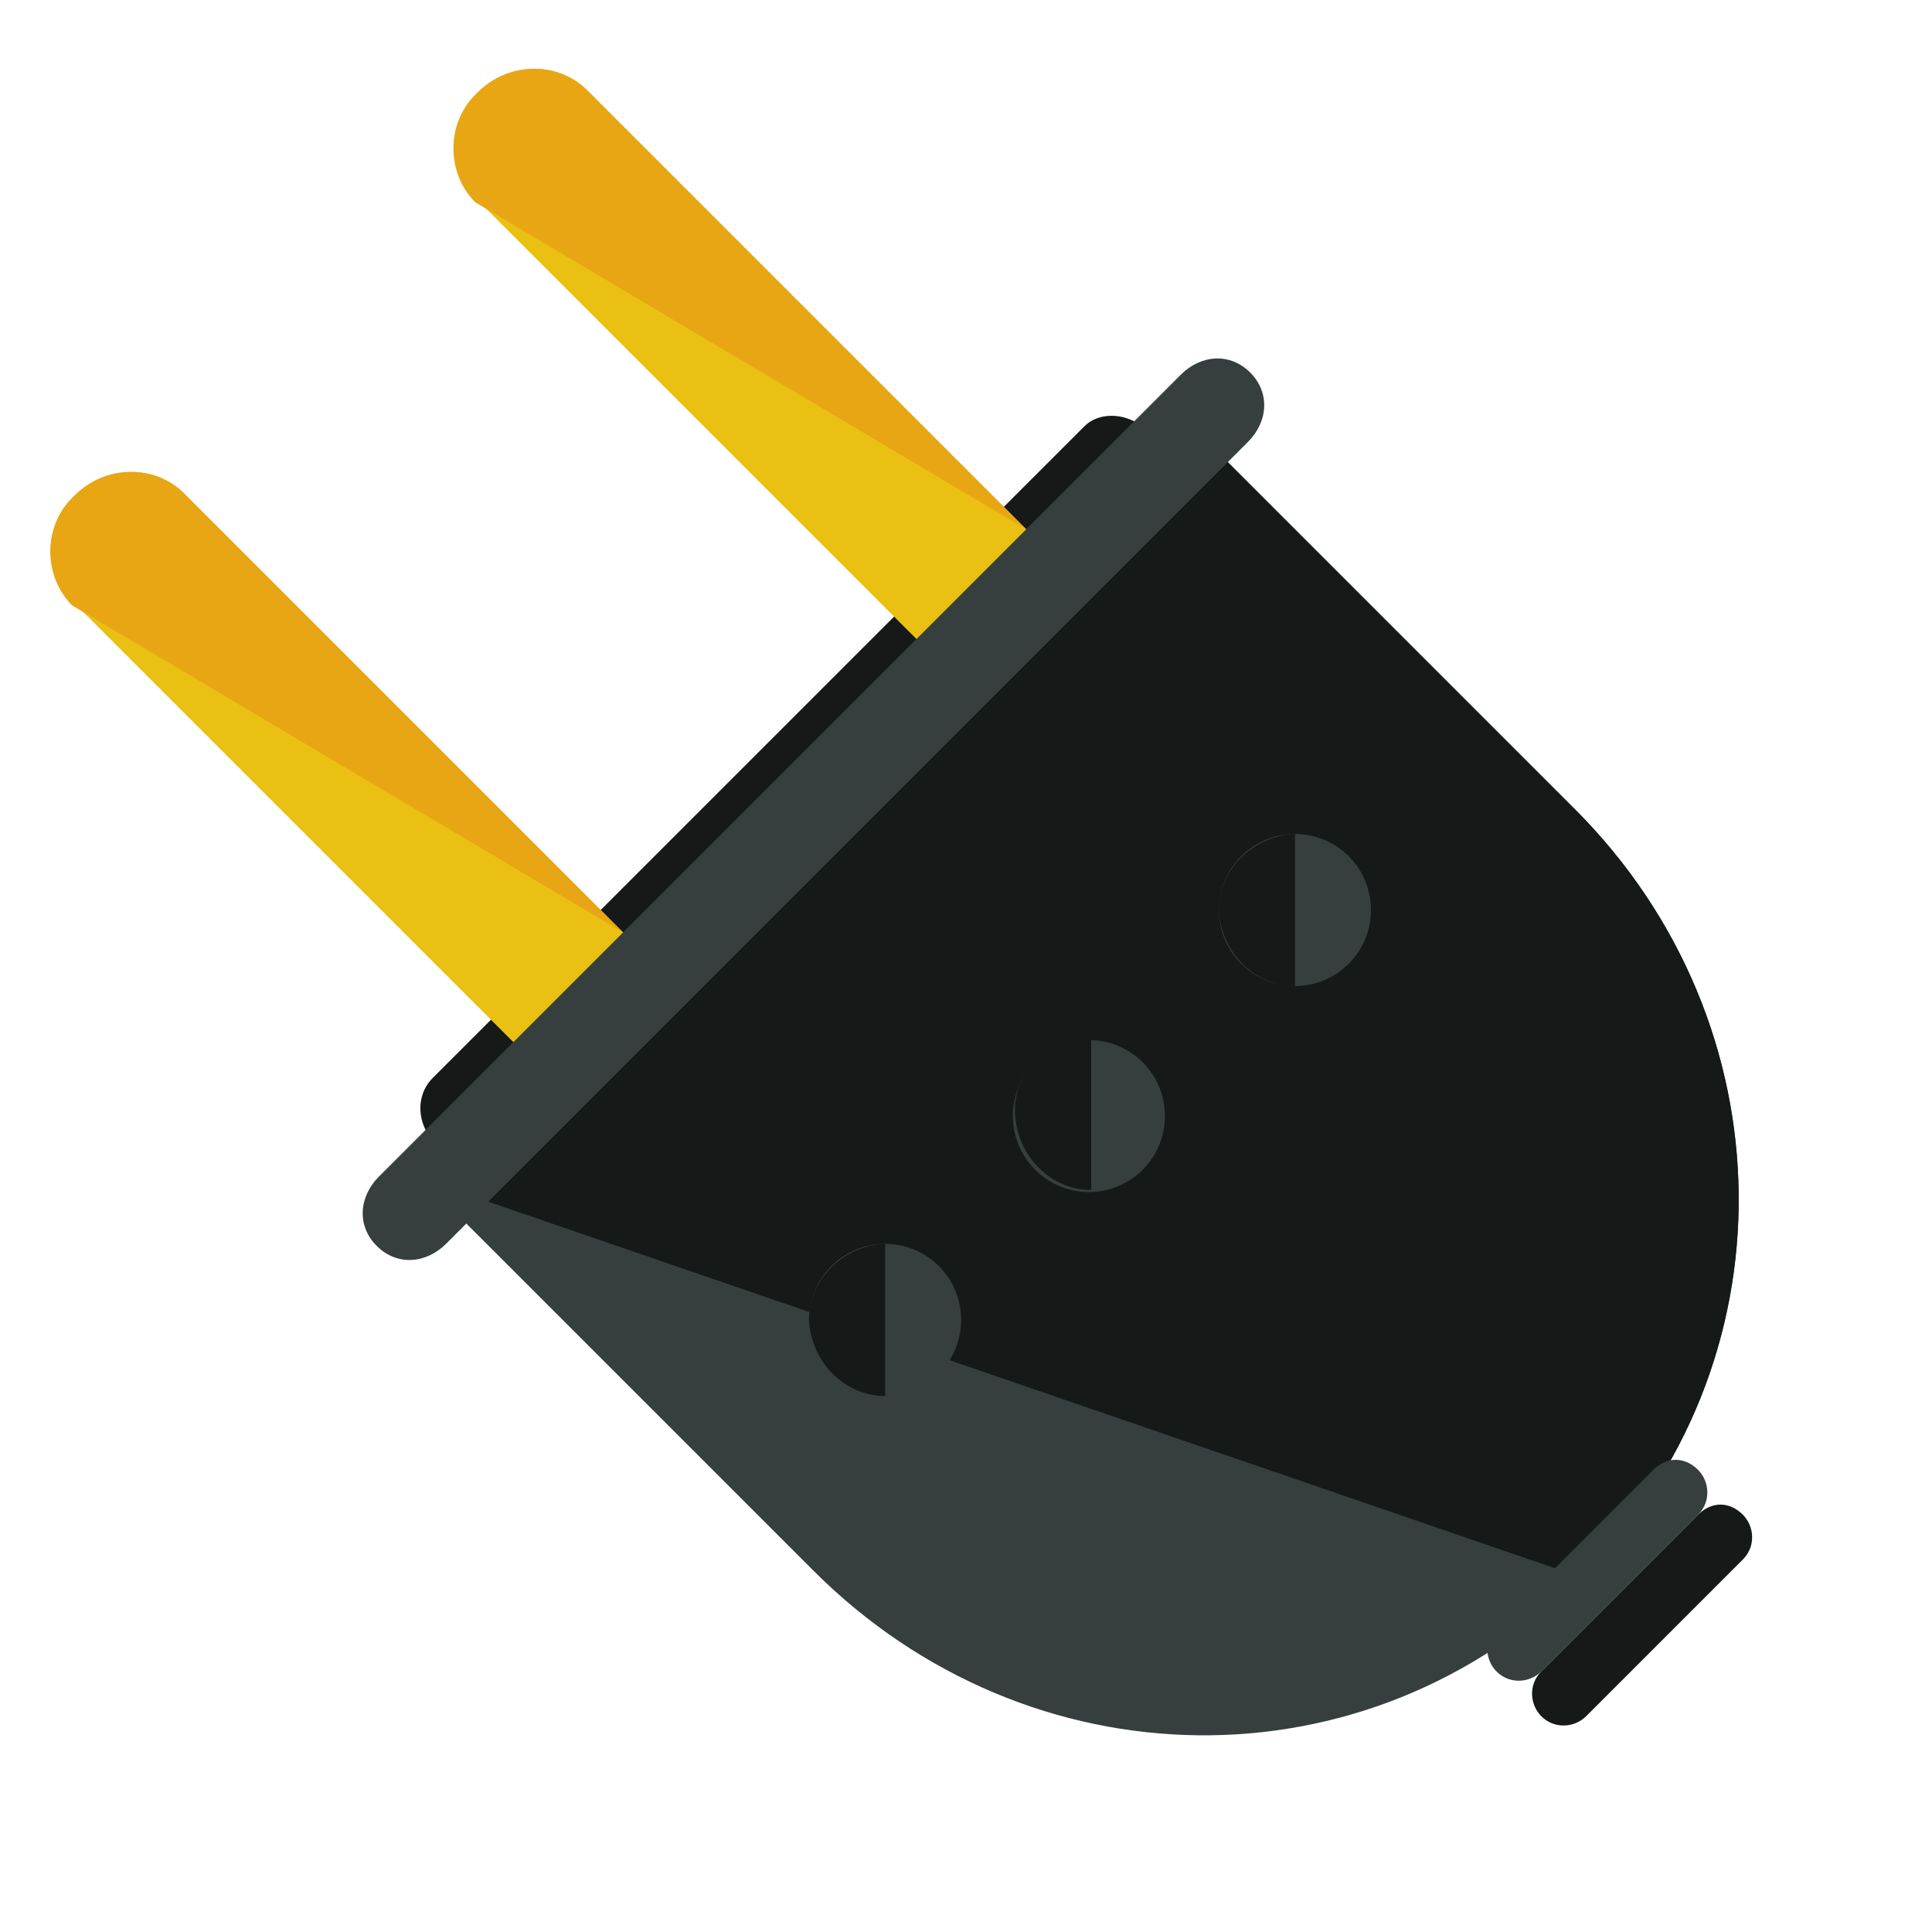 <?xml version="1.0" encoding="iso-8859-1"?>
<!-- Generator: Adobe Illustrator 19.0.0, SVG Export Plug-In . SVG Version: 6.00 Build 0)  -->
<svg version="1.1" id="Layer_1" xmlns="http://www.w3.org/2000/svg" xmlns:xlink="http://www.w3.org/1999/xlink" x="0px" y="0px"
	 viewBox="0 0 488 488" style="enable-background:new 0 0 488 488;" xml:space="preserve">
<g transform='translate(-100,244) rotate(-45)'>
<path style="fill:#151918;" d="M371.2,180c0,6.4-4.8,12-11.2,12H128c-6.4,0-11.2-5.6-11.2-12l0,0c0-6.4,4.8-12,11.2-12h232.8
	C366.4,168,371.2,173.6,371.2,180L371.2,180z"/>
<path style="fill:#EAC113;" d="M188,180.8c0,10.4-8.8,19.2-19.2,19.2H168c-10.4,0-19.2-8.8-19.2-19.2V19.2C148,8.8,156.8,0,167.2,0
	h0.8c11.2,0,20,8.8,20,19.2V180.8z"/>
<path style="fill:#E8A615;" d="M148,19.2C148,8.8,156.8,0,167.2,0h0.8c11.2,0,20,8.8,20,19.2V176"/>
<path style="fill:#EAC113;" d="M332,180.8c0,10.4-8.8,19.2-19.2,19.2H312c-10.4,0-19.2-8.8-19.2-19.2V19.2C292,8.8,300.8,0,311.2,0
	h0.8c11.2,0,20,8.8,20,19.2V180.8z"/>
<path style="fill:#E8A615;" d="M292,19.2C292,8.8,300.8,0,311.2,0h0.8c11.2,0,20,8.8,20,19.2V176"/>
<path style="fill:#363F3E;" d="M108,184v140c0,76.8,59.2,138.4,136,138.4c76,0,136-61.6,136-138.4V184H108z"/>
<path style="fill:#151918;" d="M244,462.4c76,0,136-61.6,136-138.4V184H108"/>
<g>
	<path style="fill:#363F3E;" d="M400,188c0,7.2-5.6,12-12.8,12H100.8c-7.2,0-12.8-4.8-12.8-12l0,0c0-7.2,5.6-12,12.8-12h286.4
		C394.4,176,400,180.8,400,188L400,188z"/>
	<path style="fill:#363F3E;" d="M284,464c0,4-3.2,8-8,8h-56c-4,0-8-3.2-8-8l0,0c0-4,3.2-8,8-8h56C280.8,456,284,459.2,284,464
		L284,464z"/>
</g>
<path style="fill:#151918;" d="M284,480c0,4-3.2,8-8,8h-56c-4,0-8-3.2-8-8l0,0c0-4,3.2-8,8-8h56C280.8,472,284,475.2,284,480
	L284,480z"/>
<circle style="fill:#363F3E;" cx="165.6" cy="292" r="19.2"/>
<path style="fill:#151918;" d="M152,305.6c-7.2-7.2-7.2-19.2,0-27.2c7.2-7.2,19.2-7.2,27.2,0"/>
<circle style="fill:#363F3E;" cx="238.4" cy="292" r="19.2"/>
<path style="fill:#151918;" d="M225.6,305.6c-7.2-7.2-7.2-19.2,0-27.2s19.2-7.2,27.2,0"/>
<circle style="fill:#363F3E;" cx="312" cy="292" r="19.2"/>
<path style="fill:#151918;" d="M298.4,305.6c-7.2-7.2-7.2-19.2,0-27.2c7.2-7.2,19.2-7.2,27.2,0"/>
</g>
</svg>

